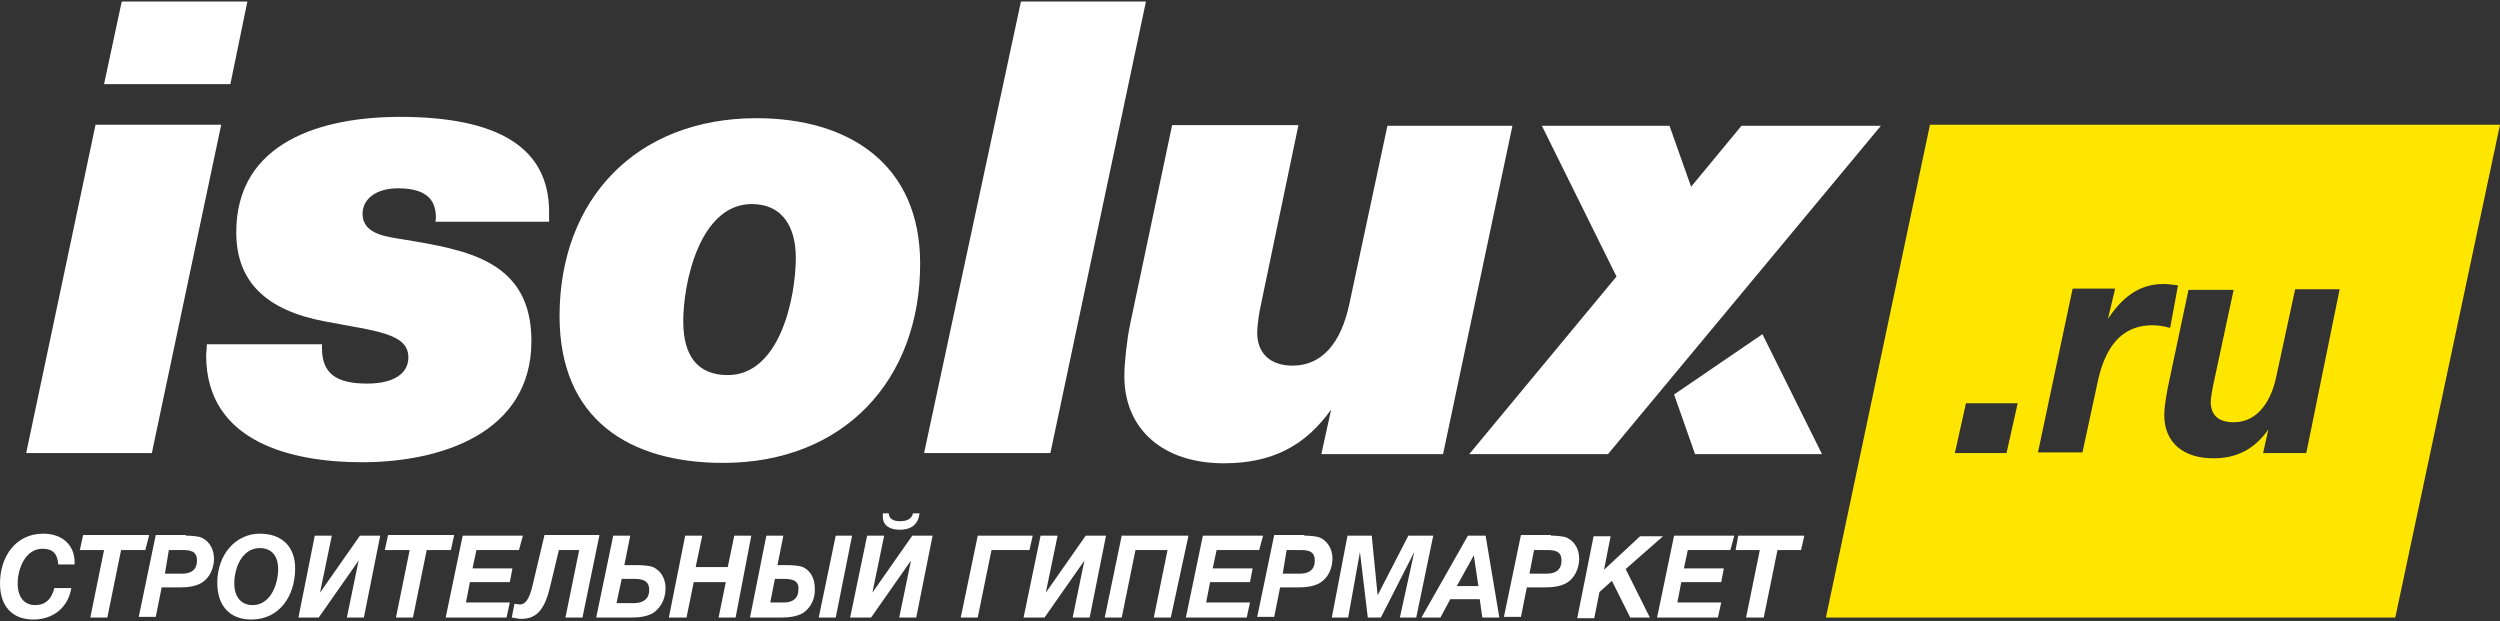 <svg width="620" height="154" viewBox="0 0 620 154" fill="none" xmlns="http://www.w3.org/2000/svg">
<rect x="0" y="0" width="620" height="154" fill="#333333" stroke="none"/>
<path d="M8.277 153.64C3.084 153.64 -1.98125e-05 150.39 -1.98125e-05 144.702C-1.98125e-05 138.038 3.895 132.35 10.712 132.35C15.419 132.35 18.503 135.113 18.503 139.501V139.989H14.445C14.283 137.388 13.147 136.088 10.55 136.088C6.33 136.088 4.382 140.964 4.382 144.702C4.382 148.115 6.005 150.065 8.764 150.065C11.199 150.065 12.822 148.602 13.471 145.839H17.691C16.88 150.715 13.147 153.64 8.277 153.64Z" fill="white"/>
<path d="M36.032 136.413H30.026L26.618 153.153H22.398L25.806 136.413H19.801L20.613 132.675H37.005L36.032 136.413Z" fill="white"/>
<path d="M46.094 132.838C47.555 132.838 48.691 133 49.503 133.163C51.612 133.813 53.073 135.926 53.073 138.526C53.073 140.964 51.937 143.402 49.989 144.539C48.367 145.514 46.257 145.677 44.309 145.677H40.089L38.628 152.991H34.408L38.628 132.675H46.094V132.838ZM40.901 142.264H45.283C47.393 142.264 48.853 141.289 48.853 139.014C48.853 136.576 47.068 136.413 45.12 136.413H41.874L40.901 142.264Z" fill="white"/>
<path d="M73.199 140.964C73.199 147.79 69.304 153.64 62.325 153.64C56.968 153.64 53.885 150.227 53.885 144.539C53.885 137.551 58.429 132.35 64.434 132.35C69.953 132.35 73.199 135.6 73.199 140.964ZM58.105 144.702C58.105 148.115 59.89 150.065 62.649 150.065C67.031 150.065 68.979 145.027 68.979 141.126C68.979 137.876 67.356 135.925 64.434 135.925C60.052 135.925 58.105 140.801 58.105 144.702Z" fill="white"/>
<path d="M90.241 153.153H86.021L88.942 139.013L79.042 153.153H74.01L78.068 132.838H82.288L79.367 146.977L89.267 132.838H94.298L90.241 153.153Z" fill="white"/>
<path d="M111.827 136.413H105.822L102.414 153.153H98.194L101.602 136.413H95.435L96.246 132.675H112.639L111.827 136.413Z" fill="white"/>
<path d="M128.707 136.413H118.157L117.183 140.964H127.084L126.435 144.377H116.534L115.56 149.415H126.435L125.623 153.153H110.529L114.749 132.838H129.681L128.707 136.413Z" fill="white"/>
<path d="M144.45 153.153H140.23L143.639 136.413H138.607L136.497 145.189C135.037 151.69 132.764 153.478 129.194 153.478C128.382 153.478 127.408 153.153 126.922 153.153L127.571 149.74C127.895 149.74 128.545 149.903 128.869 149.903C130.005 149.903 131.141 149.253 132.115 145.027L135.037 132.675H148.67L144.45 153.153Z" fill="white"/>
<path d="M161.979 152.015C160.356 152.99 158.246 153.153 156.299 153.153H147.859L152.079 132.838H156.299L154.838 140.151H158.084C159.545 140.151 160.681 140.314 161.492 140.476C163.602 141.126 165.063 143.239 165.063 145.839C165.063 148.44 163.927 150.715 161.979 152.015ZM157.272 143.564H154.189L152.89 149.577H157.272C159.382 149.577 161.005 148.602 161.005 146.327C161.005 143.889 159.22 143.564 157.272 143.564Z" fill="white"/>
<path d="M182.429 153.153H178.21L179.995 144.377H172.042L170.257 153.153H165.874L169.932 132.838H174.152L172.529 140.639H180.482L182.105 132.838H186.325L182.429 153.153Z" fill="white"/>
<path d="M199.147 152.015C197.524 152.99 195.414 153.153 193.466 153.153H186L190.058 132.838H194.278L192.817 140.151H195.251C196.712 140.151 197.848 140.314 198.66 140.476C200.77 141.126 202.068 143.239 202.068 145.839C202.23 148.44 201.094 150.715 199.147 152.015ZM194.44 143.564H192.168L191.031 149.415H194.44C196.55 149.415 198.01 148.44 198.01 146.164C198.173 143.889 196.387 143.564 194.44 143.564ZM211.319 132.838L207.262 153.153H203.042L207.262 132.838H211.319Z" fill="white"/>
<path d="M227.225 153.153H223.005L225.927 139.013L216.026 153.153H210.833L215.052 132.838H219.272L216.351 146.977L226.251 132.838H231.283L227.225 153.153ZM228.037 127.312C227.712 130.237 225.765 131.375 223.168 131.375C220.733 131.375 218.948 130.4 218.948 128.124C218.948 127.799 218.948 127.637 218.948 127.312H220.409C220.409 128.612 221.545 129.262 223.168 129.262C224.791 129.262 226.089 128.775 226.414 127.312H228.037Z" fill="white"/>
<path d="M255.304 136.413H245.89L242.482 153.153H238.262L242.482 132.838H256.115L255.304 136.413Z" fill="white"/>
<path d="M270.236 153.153H266.016L268.937 139.013L259.037 153.153H253.843L258.063 132.838H262.283L259.361 146.977L269.262 132.838H274.293L270.236 153.153Z" fill="white"/>
<path d="M290.361 153.153H286.141L289.55 136.413H281.597L278.189 153.153H273.969L278.189 132.838H294.743L290.361 153.153Z" fill="white"/>
<path d="M312.272 136.413H301.723L300.749 140.964H310.649L310 144.377H300.1L299.126 149.415H310L309.188 153.153H294.094L298.314 132.838H313.246L312.272 136.413Z" fill="white"/>
<path d="M323.471 132.838C324.932 132.838 326.068 133 326.88 133.163C328.99 133.813 330.45 135.926 330.45 138.526C330.45 140.964 329.314 143.402 327.366 144.539C325.743 145.514 323.633 145.677 321.686 145.677H317.466L316.005 152.991H311.785L316.005 132.675H323.471V132.838ZM318.115 142.264H322.497C324.607 142.264 326.068 141.289 326.068 139.014C326.068 136.576 324.283 136.413 322.335 136.413H319.089L318.115 142.264Z" fill="white"/>
<path d="M334.183 132.838H340.189L341.649 147.627L349.278 132.838H355.445L351.225 153.153H347.168L350.738 136.901L342.461 153.153H339.215L337.267 136.901L334.346 153.153H330.288L334.183 132.838Z" fill="white"/>
<path d="M371.838 153.153H367.618L366.969 148.602H359.665L357.23 153.153H352.524L364.047 132.838H368.429L371.838 153.153ZM366.644 145.352L365.508 137.713L361.288 145.352H366.644Z" fill="white"/>
<path d="M384.66 132.838C386.12 132.838 387.257 133 388.068 133.163C390.178 133.813 391.639 135.926 391.639 138.526C391.639 140.964 390.503 143.402 388.555 144.539C386.932 145.514 384.822 145.677 382.874 145.677H378.654L377.194 152.991H372.974L377.194 132.675H384.66V132.838ZM379.304 142.264H383.686C385.796 142.264 387.257 141.289 387.257 139.014C387.257 136.576 385.471 136.413 383.524 136.413H380.44L379.304 142.264Z" fill="white"/>
<path d="M403.162 141.126L409.167 153.153H404.298L399.754 144.052L396.67 146.814L395.372 153.315H391.152L395.209 133H399.429L397.806 141.289L406.733 133H412.414L403.162 141.126Z" fill="white"/>
<path d="M429.131 136.413H418.581L417.607 140.964H427.508L426.859 144.377H416.958L415.984 149.415H426.859L426.047 153.153H410.953L415.173 132.838H430.105L429.131 136.413Z" fill="white"/>
<path d="M107.932 55.152C108.094 54.664 108.094 54.177 108.094 53.852C108.094 48.976 105.01 46.701 98.681 46.701C93.325 46.701 89.916 49.301 89.916 53.039C89.916 58.24 96.246 58.727 99.979 59.377C115.722 61.978 131.791 64.578 131.791 84.568C131.791 107.484 109.23 114.635 89.754 114.635C72.55 114.635 51.126 109.759 51.126 88.144C51.126 87.331 51.288 86.844 51.288 85.381H79.853V86.356C79.853 92.532 83.262 95.132 91.052 95.132C97.544 95.132 101.277 92.695 101.277 88.631C101.277 82.618 93.162 82.13 80.503 79.693C65.895 76.93 58.592 69.779 58.592 57.59C58.592 35.162 79.853 28.986 99.168 28.986C123.838 28.986 136.173 36.787 136.173 52.551V54.989H107.932V55.152Z" fill="white"/>
<path d="M179.346 114.798C156.136 114.798 138.77 104.071 138.77 78.393C138.77 49.464 157.759 29.311 187.623 29.311C210.508 29.311 228.199 40.688 228.199 65.391C228.199 94.32 209.209 114.798 179.346 114.798ZM169.445 79.693C169.445 88.469 173.178 93.02 180.482 93.02C193.466 93.02 197.361 73.68 197.361 63.928C197.361 56.777 194.44 50.601 186.325 50.601C173.503 50.764 169.445 70.104 169.445 79.693Z" fill="white"/>
<path d="M447.471 132.838H431.079L430.429 136.413H436.435L433.026 153.153H437.408L440.817 136.413H446.66L447.471 132.838Z" fill="white"/>
<path d="M357.879 112.62H327.691L330.126 101.568C323.633 110.67 315.356 114.895 303.508 114.895C288.413 114.895 278.838 106.444 278.838 93.28C278.838 90.029 279.487 84.016 280.298 80.278L290.686 31.034H322.01L312.434 76.865C312.11 78.653 311.785 81.091 311.785 82.553C311.785 87.591 315.031 90.679 320.55 90.679C327.691 90.679 332.56 85.316 334.67 75.24L344.084 31.196H375.084L357.879 112.62Z" fill="white"/>
<path d="M466.461 31.196H431.89L419.393 46.311L414.037 31.196H382.388L400.89 68.576L364.372 112.62H398.78L466.461 31.196Z" fill="white"/>
<path d="M451.854 112.62L437.084 82.878L415.173 97.83L420.367 112.62H451.854Z" fill="white"/>
<path d="M23.696 30.936L6.492 112.36H37.654L54.859 30.936H23.696Z" fill="white"/>
<path d="M30.189 0.382L25.806 20.86H57.131L61.351 0.382H30.189Z" fill="white"/>
<path d="M253.194 0.382L229.173 112.36H260.497L284.194 0.382H253.194Z" fill="white"/>
<path fill-rule="evenodd" clip-rule="evenodd" d="M478.634 30.936H620L594.031 153.153H452.827L478.634 30.936ZM484.801 112.36H497.623L500.382 100.008H487.56L484.801 112.36ZM538.199 81.318C536.414 80.831 535.115 80.668 533.817 80.668C525.377 80.668 521.969 87.169 520.346 94.157L516.45 112.197H505.414L514.016 71.567H524.566L522.78 79.043C526.189 74.005 530.246 70.429 536.576 70.429C537.442 70.429 538.019 70.501 538.788 70.598L538.788 70.598C539.173 70.646 539.606 70.7 540.147 70.754L538.199 81.318ZM561.246 112.36H571.958L580.236 71.73H569.199L564.492 93.507C563.356 98.871 560.272 104.721 553.942 104.721C550.21 104.721 548.262 102.934 548.262 99.683C548.262 98.708 548.587 96.758 549.236 93.832L553.942 71.892H542.744L537.55 96.433C537.063 99.196 536.738 101.308 536.738 102.934C536.738 109.597 541.283 113.66 548.911 113.66C554.754 113.66 559.136 111.385 562.545 106.509L561.246 112.36Z" fill="#FFE600"/>
</svg>

